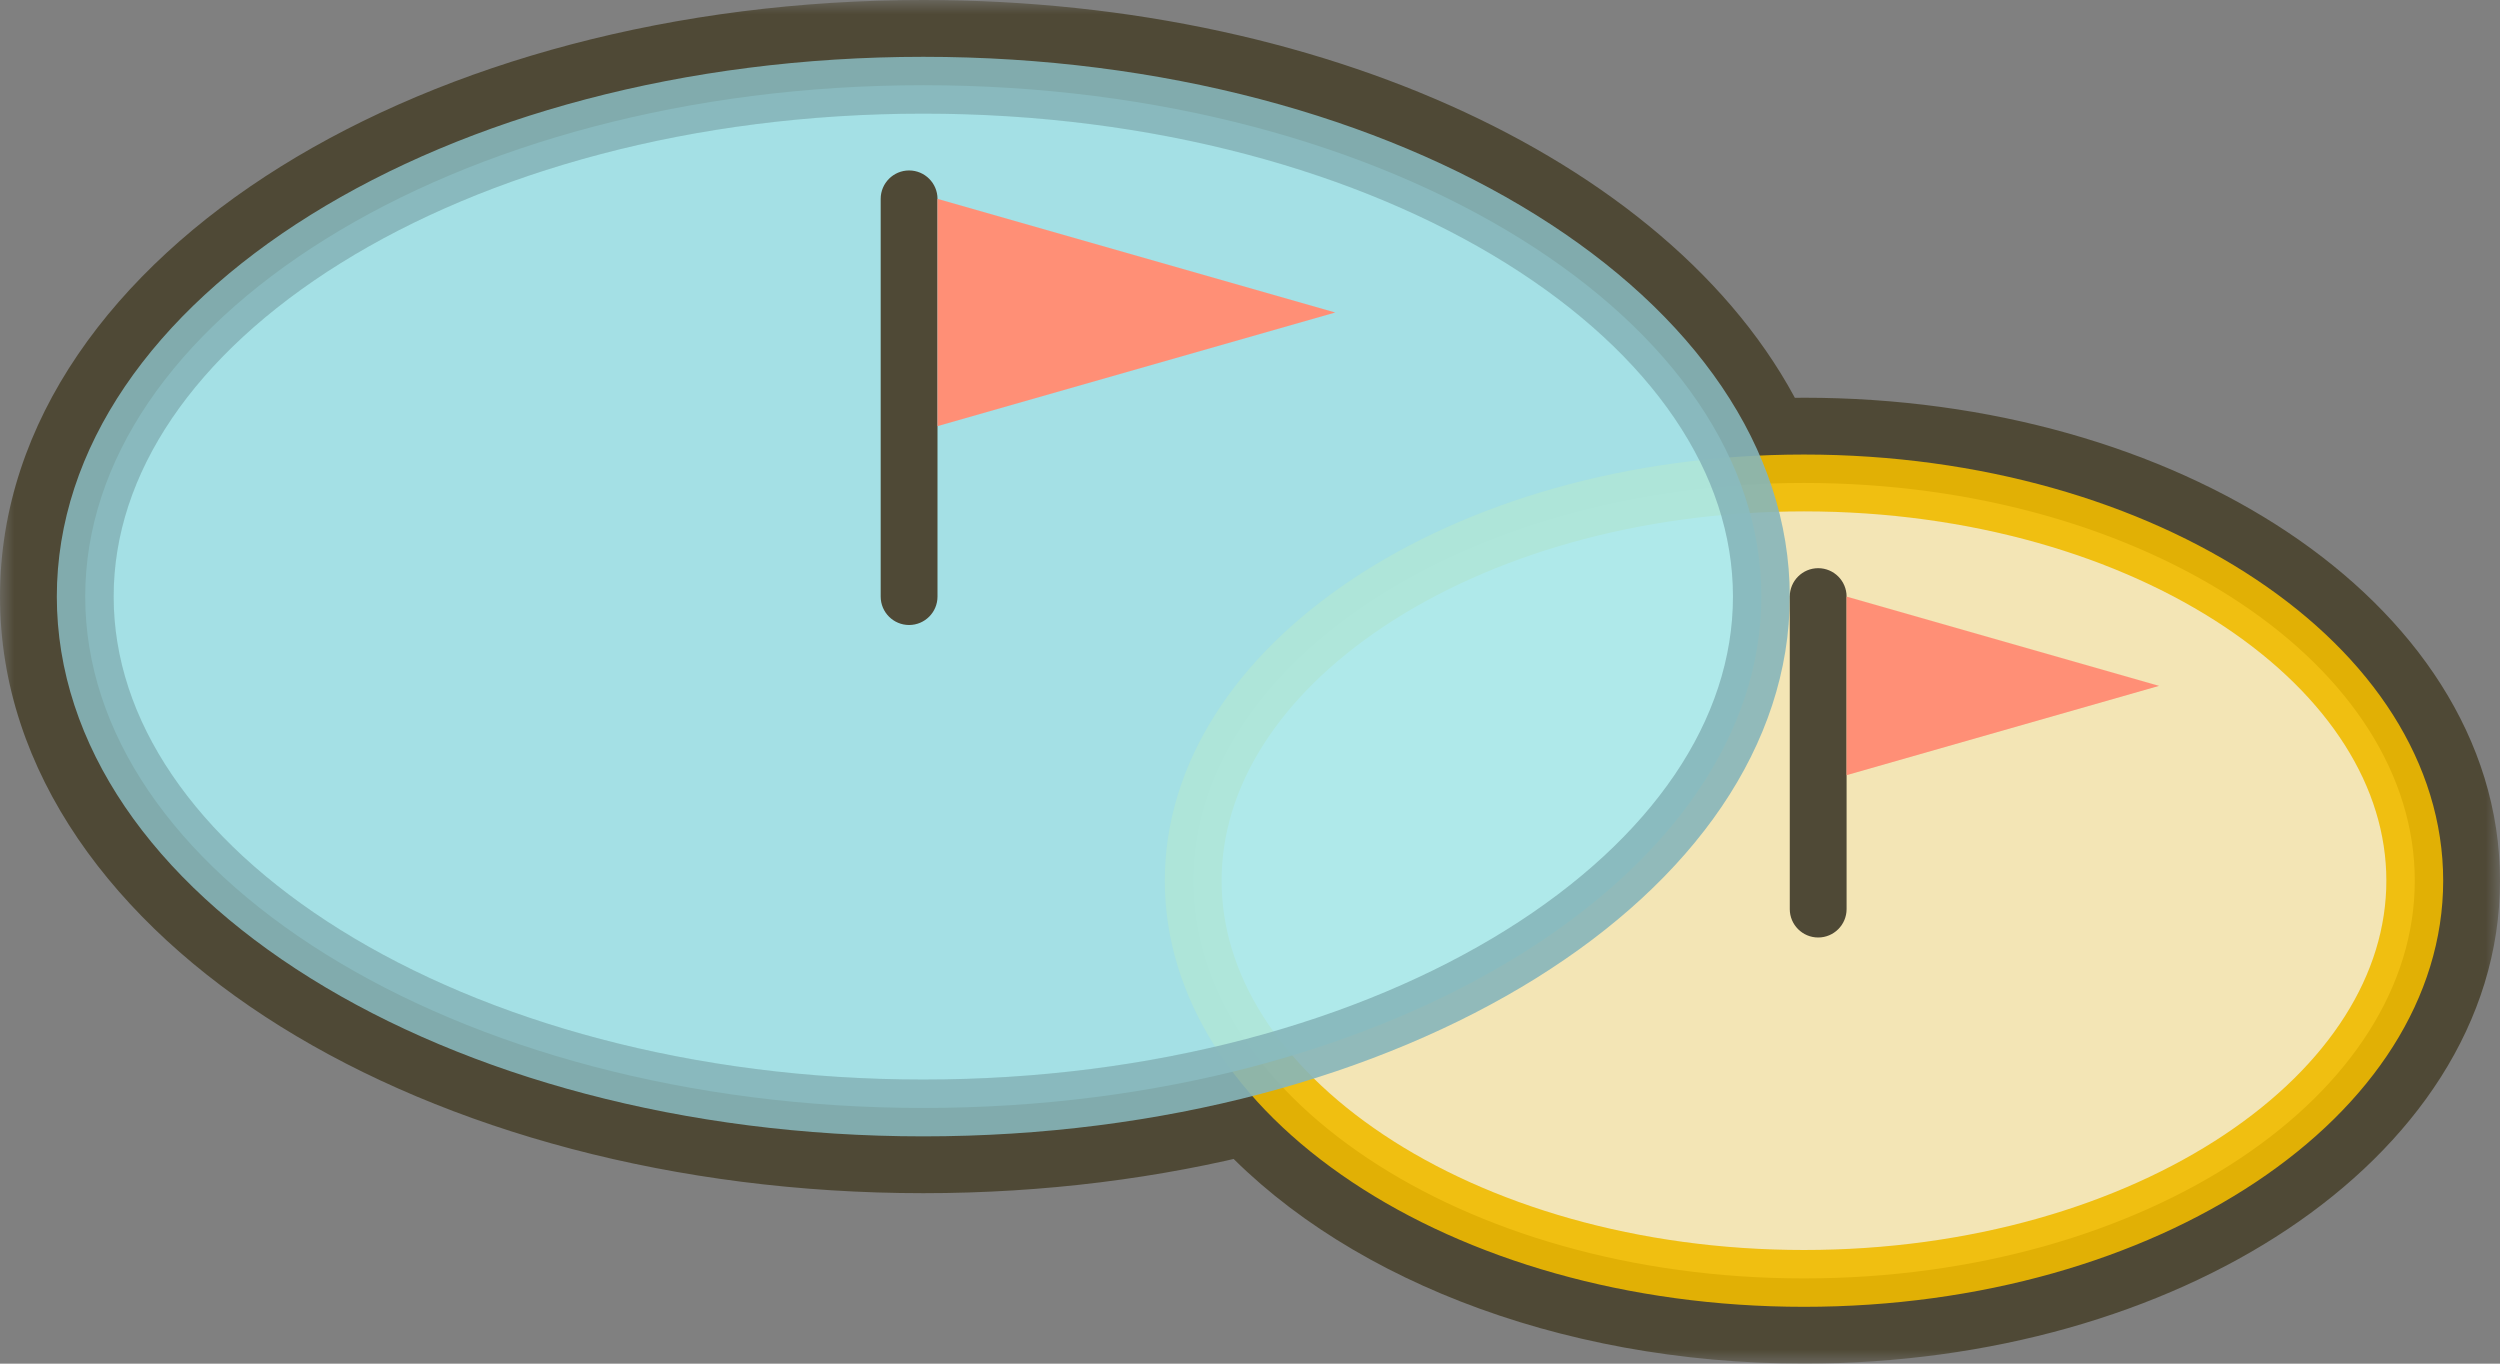 <svg width="88" height="48" viewBox="0 0 88 48" fill="none" xmlns="http://www.w3.org/2000/svg">
<rect x="0" y="0" width="88" height="48" fill="#808080" stroke="none"/>
<mask id="path-1-outside-1_504_3823" maskUnits="userSpaceOnUse" x="0" y="0" width="88" height="48" fill="black">
<rect fill="white" width="88" height="48"/>
<path d="M32.5 2C46.587 2 58.441 7.951 61.945 16.036C62.459 16.013 62.977 16 63.5 16C75.926 16 86 22.716 86 31C86 39.284 75.926 46 63.5 46C55.222 46 47.989 43.019 44.082 38.58C40.511 39.494 36.6 40 32.5 40C15.655 40 2 31.493 2 21C2 10.507 15.655 2 32.5 2Z"/>
</mask>
<path d="M61.945 16.036L60.11 16.831L60.659 18.097L62.036 18.034L61.945 16.036ZM44.082 38.58L45.583 37.259L44.773 36.339L43.586 36.642L44.082 38.58ZM32.5 2V4C39.273 4 45.456 5.432 50.32 7.786C55.21 10.153 58.609 13.367 60.11 16.831L61.945 16.036L63.78 15.241C61.778 10.62 57.497 6.816 52.062 4.186C46.601 1.543 39.814 0 32.5 0V2ZM61.945 16.036L62.036 18.034C62.522 18.012 63.01 18 63.5 18V16V14C62.945 14 62.396 14.014 61.854 14.038L61.945 16.036ZM63.5 16V18C69.373 18 74.6 19.591 78.3 22.058C82.015 24.534 84 27.735 84 31H86H88C88 25.981 84.949 21.682 80.519 18.729C76.076 15.767 70.053 14 63.5 14V16ZM86 31H84C84 34.265 82.015 37.466 78.3 39.943C74.6 42.409 69.373 44 63.5 44V46V48C70.053 48 76.076 46.233 80.519 43.271C84.949 40.318 88 36.019 88 31H86ZM63.5 46V44C55.635 44 49.016 41.158 45.583 37.259L44.082 38.58L42.581 39.902C46.963 44.88 54.81 48 63.5 48V46ZM44.082 38.58L43.586 36.642C40.181 37.514 36.437 38 32.5 38V40V42C36.763 42 40.84 41.474 44.578 40.518L44.082 38.58ZM32.5 40V38C24.391 38 17.145 35.949 11.991 32.737C6.807 29.508 4 25.305 4 21H2H0C0 27.188 4.021 32.485 9.876 36.133C15.76 39.798 23.764 42 32.5 42V40ZM2 21H4C4 16.695 6.807 12.492 11.991 9.263C17.145 6.051 24.391 4 32.5 4V2V0C23.764 0 15.76 2.202 9.876 5.867C4.021 9.515 0 14.812 0 21H2Z" fill="#4F4936" mask="url(#path-1-outside-1_504_3823)"/>
<path opacity="0.9" d="M63.5 17C69.543 17 74.969 18.635 78.856 21.226C82.748 23.821 85 27.296 85 31C85 34.704 82.748 38.179 78.856 40.774C74.969 43.365 69.543 45 63.5 45C57.457 45 52.031 43.365 48.145 40.774C44.252 38.179 42 34.704 42 31C42 27.296 44.252 23.821 48.145 21.226C52.031 18.635 57.457 17 63.5 17Z" fill="#FFF0BB" stroke="#F1BC00" stroke-width="2"/>
<path opacity="0.9" d="M32.5 3C40.766 3 48.201 5.089 53.538 8.414C58.889 11.748 62 16.224 62 21C62 25.776 58.889 30.252 53.538 33.586C48.201 36.911 40.766 39 32.5 39C24.235 39 16.799 36.911 11.462 33.586C6.11 30.252 3 25.776 3 21C3 16.224 6.11 11.748 11.462 8.414C16.799 5.089 24.235 3 32.5 3Z" fill="#A8EAF0" stroke="#87B6BA" stroke-width="2"/>
<path d="M31 7C31 6.448 31.448 6 32 6C32.552 6 33 6.448 33 7V21C33 21.552 32.552 22 32 22C31.448 22 31 21.552 31 21V7Z" fill="#4F4936"/>
<path d="M47 11L33 15L33 7L47 11Z" fill="#FF8F76"/>
<path d="M63 21C63 20.448 63.448 20 64 20C64.552 20 65 20.448 65 21V32C65 32.552 64.552 33 64 33C63.448 33 63 32.552 63 32V21Z" fill="#4F4936"/>
<path d="M76 24.143L65 27.286L65 21L76 24.143Z" fill="#FF8F76"/>
</svg>
